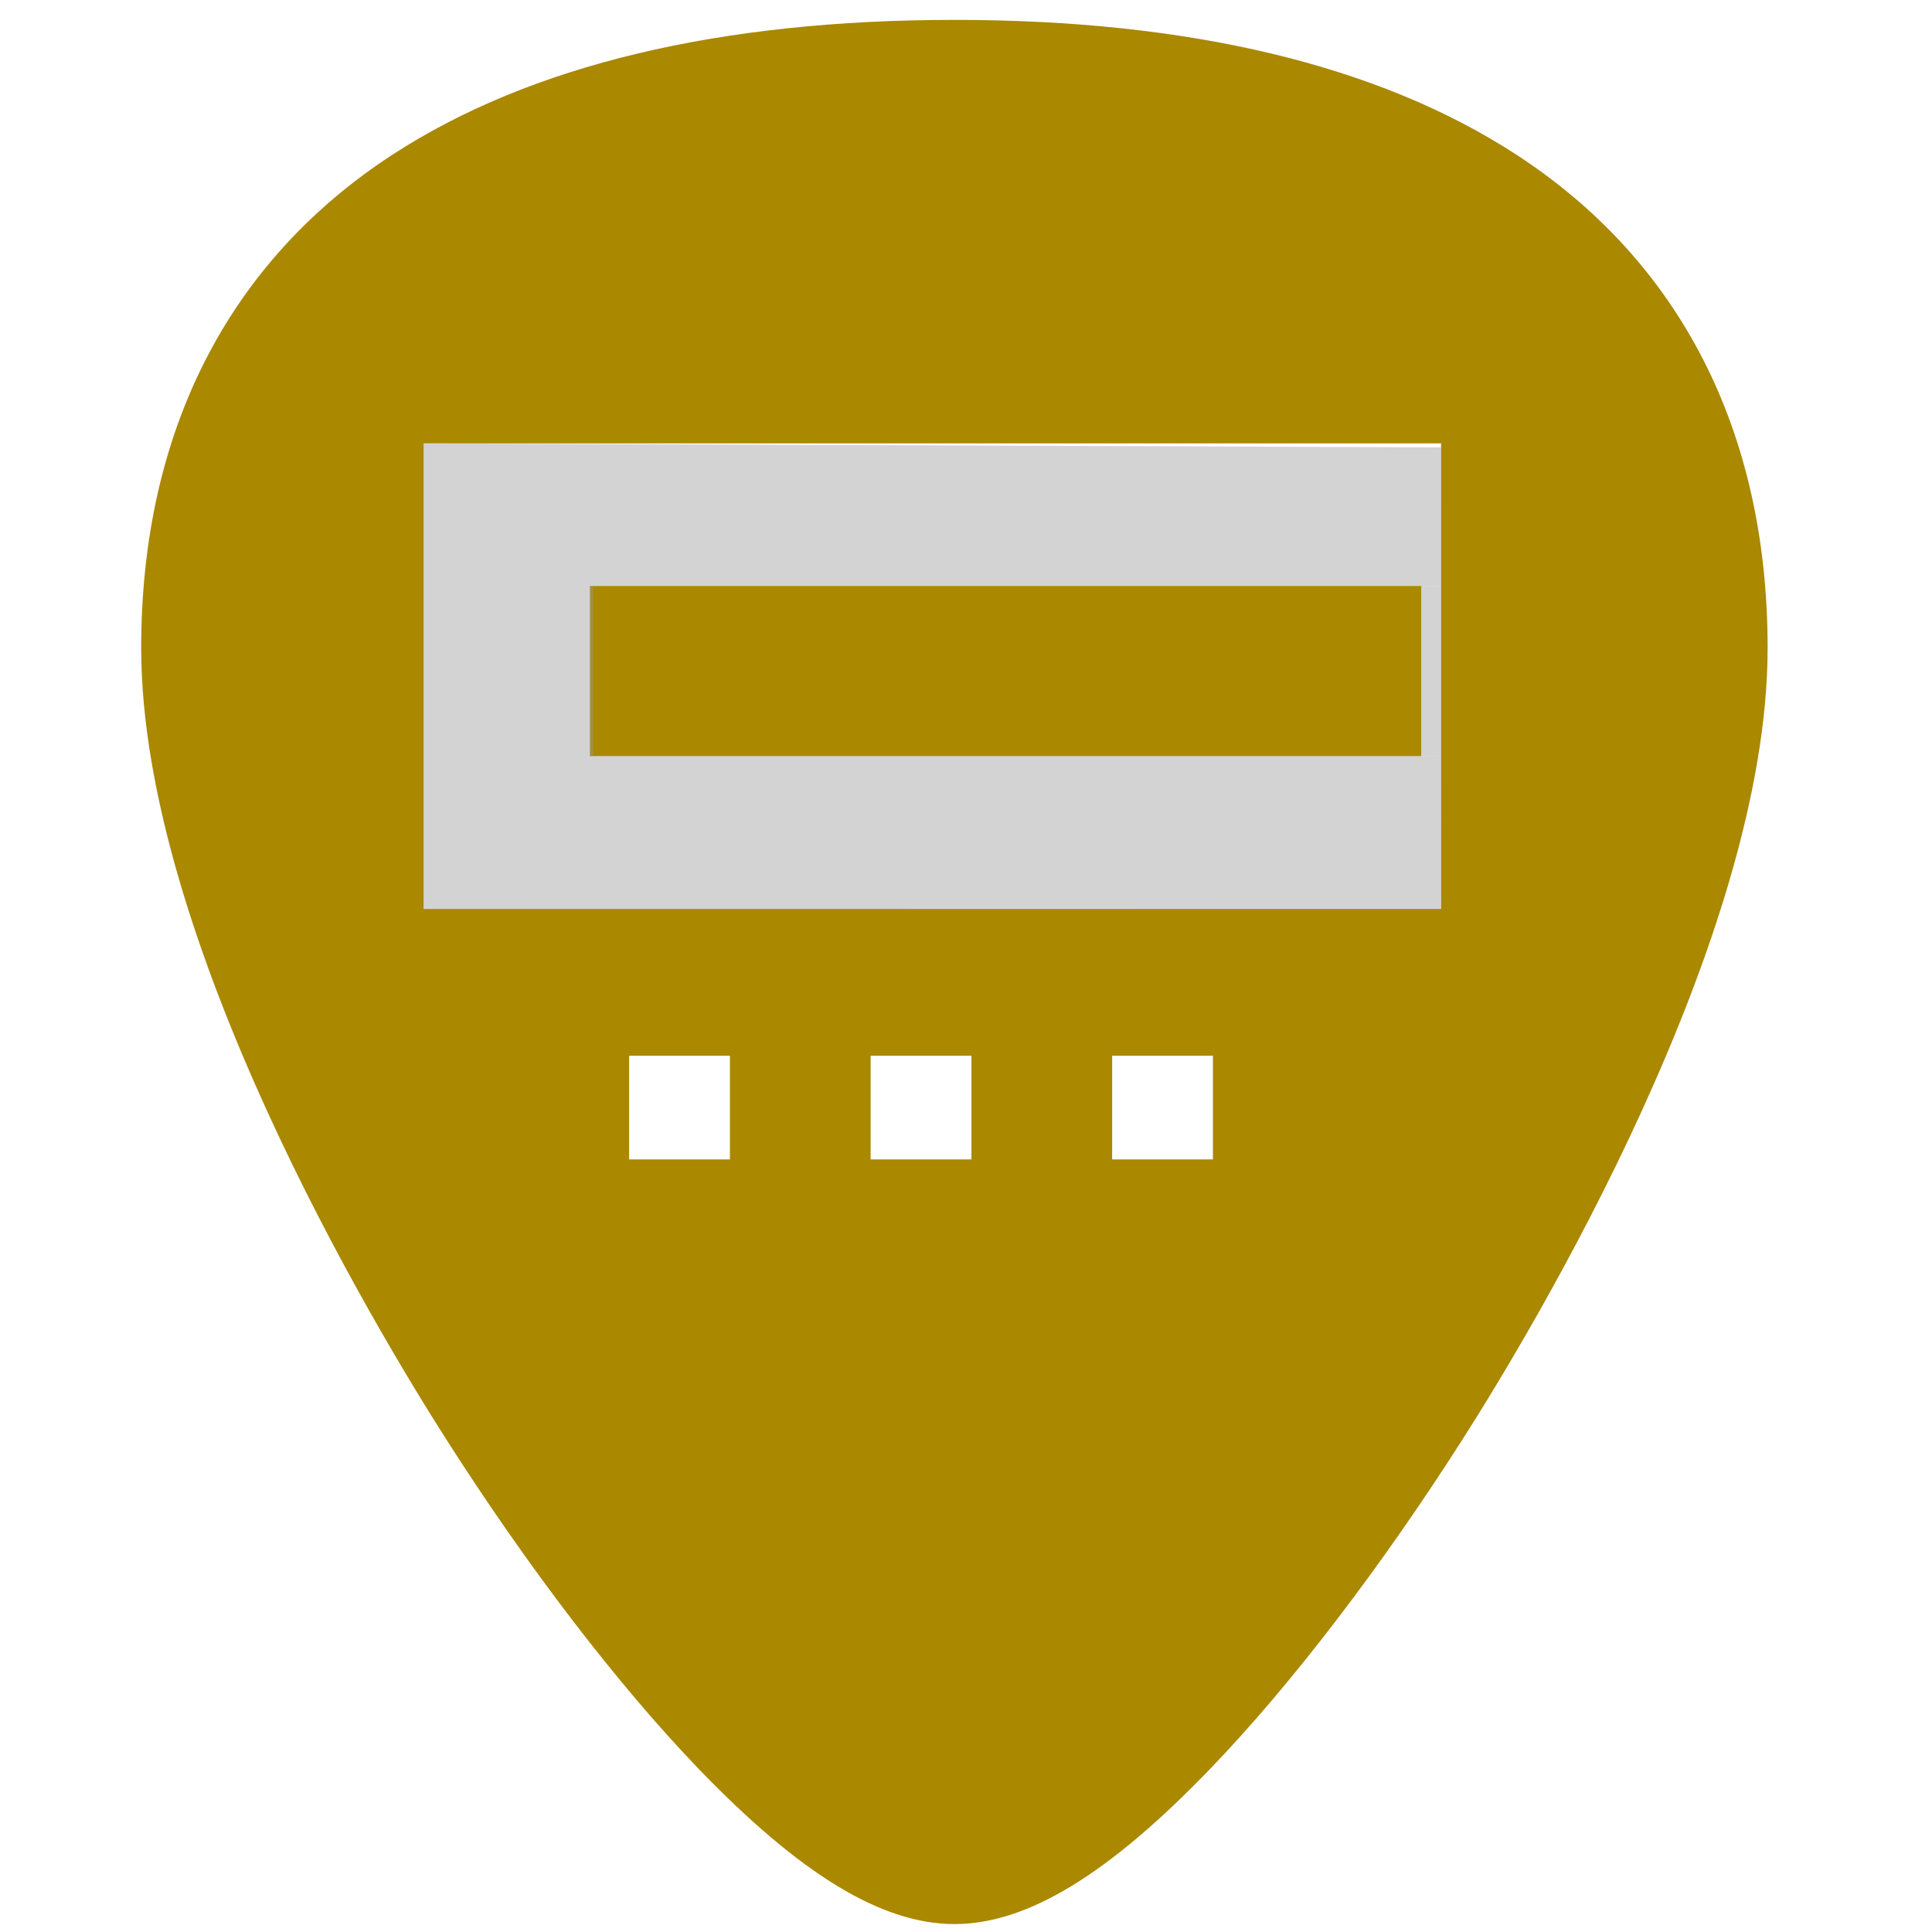 <?xml version="1.0" encoding="UTF-8" standalone="no"?>
<!-- Generator: Adobe Illustrator 19.0.0, SVG Export Plug-In . SVG Version: 6.00 Build 0)  -->

<svg
   xmlns:dc="http://purl.org/dc/elements/1.1/"
   xmlns:cc="http://creativecommons.org/ns#"
   xmlns:rdf="http://www.w3.org/1999/02/22-rdf-syntax-ns#"
   xmlns:svg="http://www.w3.org/2000/svg"
   xmlns="http://www.w3.org/2000/svg"
   xmlns:sodipodi="http://sodipodi.sourceforge.net/DTD/sodipodi-0.dtd"
   xmlns:inkscape="http://www.inkscape.org/namespaces/inkscape"
   version="1.1"
   id="Capa_1"
   x="0px"
   y="0px"
   viewBox="0 0 48 48"
   xml:space="preserve"
   sodipodi:docname="tint2.svg"
   width="48"
   height="48"
   inkscape:version="0.92.3 (2405546, 2018-03-11)"><defs
   id="defs39" /><sodipodi:namedview
   pagecolor="#ffffff"
   bordercolor="#666666"
   borderopacity="1"
   objecttolerance="10"
   gridtolerance="10"
   guidetolerance="10"
   inkscape:pageopacity="0"
   inkscape:pageshadow="2"
   inkscape:window-width="1366"
   inkscape:window-height="690"
   id="namedview37"
   showgrid="false"
   showguides="false"
   inkscape:guide-bbox="true"
   inkscape:zoom="1.7972298"
   inkscape:cx="18.441634"
   inkscape:cy="21.221409"
   inkscape:window-x="0"
   inkscape:window-y="28"
   inkscape:window-maximized="1"
   inkscape:current-layer="Capa_1" />
<path
   style="fill:#aa8800;stroke-width:0.092"
   d="M 23.713 0.494 C 17.879 0.494 13.191 1.615 9.777 3.826 C 5.676 6.484 3.508 10.728 3.508 16.098 C 3.508 23.324 9.314 32.983 11.094 35.771 C 13.125 38.955 15.344 41.851 17.34 43.928 C 19.882 46.572 21.908 47.803 23.713 47.803 C 25.518 47.803 27.542 46.572 30.084 43.928 C 32.08 41.851 34.298 38.955 36.33 35.771 C 38.11 32.983 43.916 23.324 43.916 16.098 C 43.916 10.728 41.75 6.484 37.648 3.826 C 34.235 1.615 29.546 0.494 23.713 0.494 z M 10.525 11.016 L 35.803 11.016 L 35.803 22.582 L 10.525 22.582 L 10.525 11.016 z M 14.656 14.557 L 14.656 18.787 L 35.311 18.787 L 35.311 14.557 L 14.656 14.557 z M 15.631 26.23 L 18.135 26.23 L 18.135 28.805 L 15.631 28.805 L 15.631 26.23 z M 21.631 26.23 L 24.135 26.23 L 24.135 28.805 L 21.631 28.805 L 21.631 26.23 z M 27.631 26.23 L 30.135 26.23 L 30.135 28.805 L 27.631 28.805 L 27.631 26.23 z "
   id="path2" />

<g
   id="g6"
   transform="translate(0,-464)">
</g>
<g
   id="g8"
   transform="translate(0,-464)">
</g>
<g
   id="g10"
   transform="translate(0,-464)">
</g>
<g
   id="g12"
   transform="translate(0,-464)">
</g>
<g
   id="g14"
   transform="translate(0,-464)">
</g>
<g
   id="g16"
   transform="translate(0,-464)">
</g>
<g
   id="g18"
   transform="translate(0,-464)">
</g>
<g
   id="g20"
   transform="translate(0,-464)">
</g>
<g
   id="g22"
   transform="translate(0,-464)">
</g>
<g
   id="g24"
   transform="translate(0,-464)">
</g>
<g
   id="g26"
   transform="translate(0,-464)">
</g>
<g
   id="g28"
   transform="translate(0,-464)">
</g>
<g
   id="g30"
   transform="translate(0,-464)">
</g>
<g
   id="g32"
   transform="translate(0,-464)">
</g>
<g
   id="g34"
   transform="translate(0,-464)">
</g>
<path
   style="opacity:0.43;fill:#999999;fill-opacity:1;stroke:none;stroke-width:1.01px;stroke-linecap:butt;stroke-linejoin:miter;stroke-opacity:1"
   d="M 35.803,11.115 10.525,11.016 v 11.566 l 25.276,0.017 0.003,-3.813 H 14.738 v -4.23 h 21.066 z"
   id="path836"
   inkscape:connector-curvature="0"
   sodipodi:nodetypes="ccccccccc" /><rect
   style="opacity:0.43;fill:#999999;fill-opacity:1;stroke:none;stroke-width:5.333;stroke-linecap:butt;stroke-linejoin:round;stroke-miterlimit:4;stroke-dasharray:none;stroke-dashoffset:0;stroke-opacity:1;paint-order:markers fill stroke"
   id="rect843"
   width="0.493"
   height="4.23"
   x="35.311"
   y="14.557"
   ry="0" /></svg>
